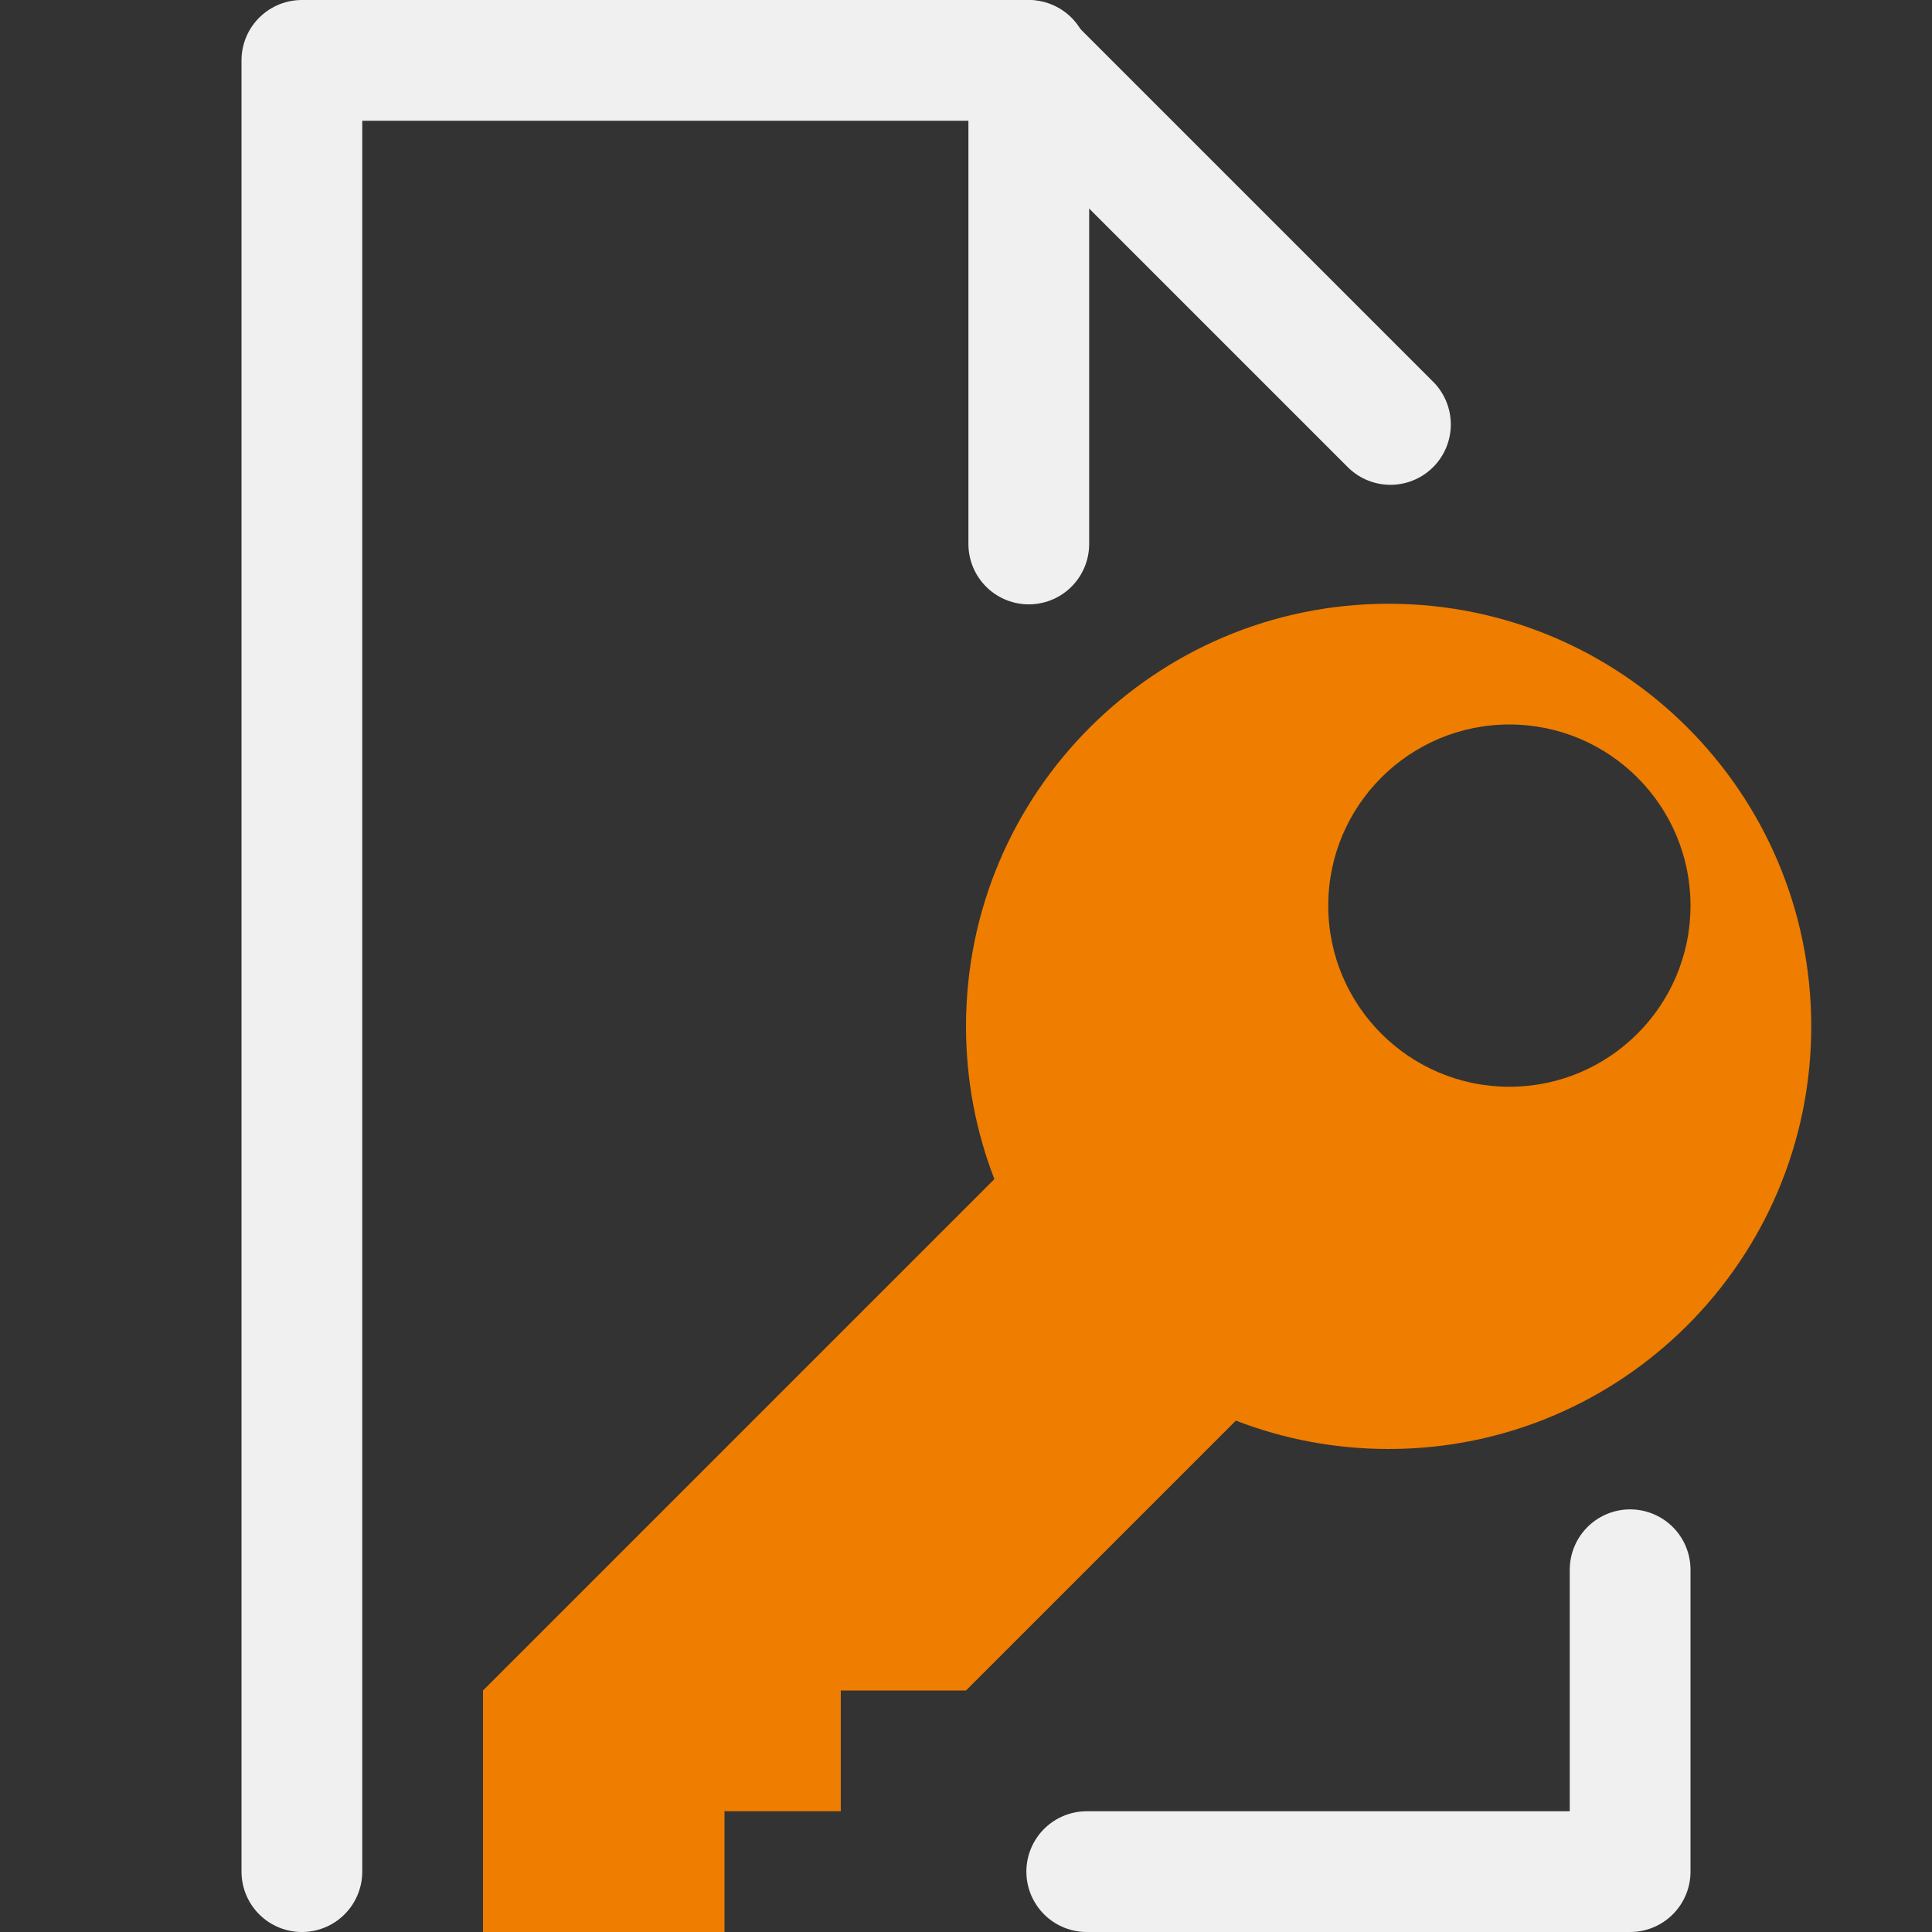 <svg xmlns="http://www.w3.org/2000/svg" width="16" height="16" viewBox="0 0 16 16">
  <rect x="0" y="0" width="16" height="16" fill="#333333" stroke="none"/>
  <g fill="none" fill-rule="evenodd">
    <path stroke="#F0F0F0" stroke-linecap="round" stroke-linejoin="round" d="M2.5,15.5 L2.5,0.5 L8.52,0.5 L8.52,4.505 M13.5,13 L13.5,15.5 L9,15.5"/>
    <path stroke="#F0F0F0" stroke-linecap="round" d="M11.515,3.515 L8.5,0.5"/>
    <path fill="#EE7D00" d="M10.235,11.765 L8,14 L6.963,14 L6.963,15 L6,15 L6,16 L4,16 L4,14 L8.235,9.765 C8.083,9.372 8,8.946 8,8.5 C8,6.567 9.567,5 11.5,5 C13.433,5 15,6.567 15,8.5 C15,10.433 13.433,12 11.5,12 C11.054,12 10.628,11.917 10.235,11.765 Z M12.5,9 C13.328,9 14,8.328 14,7.5 C14,6.672 13.328,6 12.5,6 C11.672,6 11,6.672 11,7.5 C11,8.328 11.672,9 12.5,9 Z"/>
  </g>
</svg>
